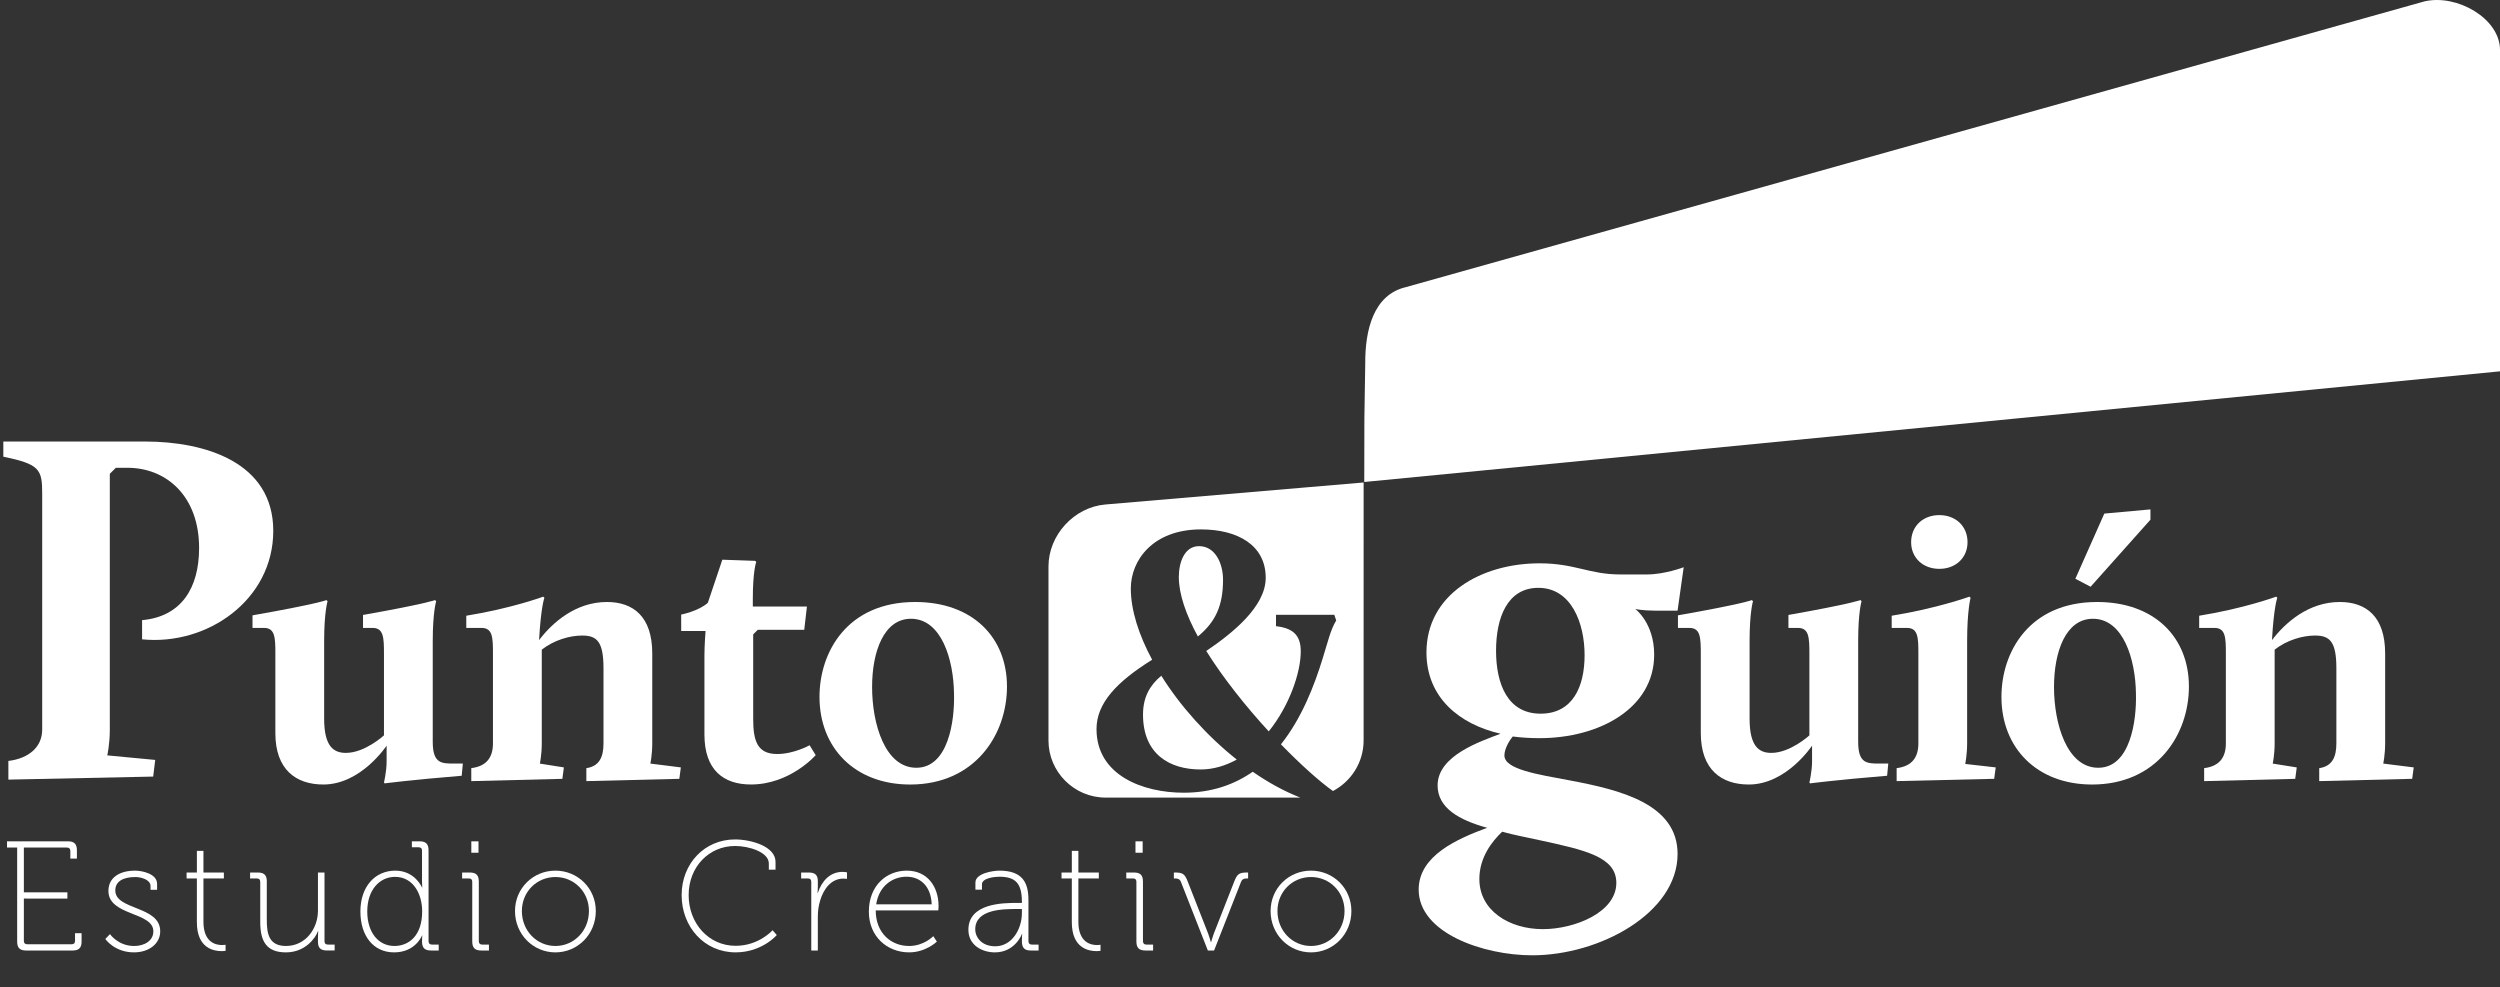 <?xml version="1.0" encoding="utf-8"?>
<!-- Generator: Adobe Illustrator 16.0.0, SVG Export Plug-In . SVG Version: 6.00 Build 0)  -->
<!DOCTYPE svg PUBLIC "-//W3C//DTD SVG 1.1//EN" "http://www.w3.org/Graphics/SVG/1.1/DTD/svg11.dtd">
<svg version="1.1" id="Layer_1" xmlns="http://www.w3.org/2000/svg" xmlns:xlink="http://www.w3.org/1999/xlink" x="0px" y="0px"
	 width="239.91px" height="94.763px" viewBox="0 0 239.91 94.763" enable-background="new 0 0 239.91 94.763" xml:space="preserve">
<rect x="0" y="0" width="239.91" height="94.763" fill="#333333" stroke="none"/>
<g>
	<path fill="#FFFFFF" d="M117.367,55.63c0-1.535-0.732-3.219-2.304-3.219c-1.39,0-1.938,1.537-1.938,2.963
		c0,1.646,0.694,3.621,1.828,5.705C116.635,59.69,117.367,58.153,117.367,55.63z"/>
	<path fill="#FFFFFF" d="M111.443,64.846c-1.098,0.914-1.755,2.048-1.755,3.729c0,3.803,2.559,5.266,5.521,5.266
		c1.243,0,2.413-0.365,3.474-0.95C115.831,70.624,113.271,67.771,111.443,64.846z"/>
	<path fill="#FFFFFF" d="M125.395,46.766L125.395,46.766l-19.318,1.647c-3.005,0.256-5.461,2.934-5.461,5.949v16.698
		c0,3.015,2.466,5.48,5.482,5.48h18.685c-1.542-0.603-3.088-1.455-4.564-2.48c-1.792,1.243-3.95,2.012-6.618,2.012
		c-3.951,0-8.375-1.683-8.375-6.108c0-2.486,1.938-4.533,5.339-6.654c-1.28-2.377-2.048-4.754-2.048-6.838
		c0-2.705,2.121-5.668,6.729-5.668c3.511,0,6.217,1.499,6.217,4.645c0,2.777-3.218,5.338-5.706,7.021
		c1.647,2.633,3.84,5.376,5.997,7.716c1.976-2.451,3.072-5.631,3.072-7.68c0-1.572-0.768-2.23-2.377-2.414v-1.096h5.596l0.183,0.549
		c-0.548,0.877-0.841,2.193-1.28,3.582c-0.841,2.744-2.047,5.816-4.023,8.302c1.938,1.993,3.742,3.595,4.991,4.481
		c1.745-0.92,2.942-2.75,2.942-4.849v-0.586V51.783v-5.482L125.395,46.766z"/>
	<g>
		<defs>
			<path id="SVGID_1_" d="M239.91,35.634l-97.984,9.55l-11.006,1.069l0.012-6.091l0.072-4.624l0.01-0.608
				c-0.025-3.219,0.77-6.633,3.885-7.372l97.746-27.421c3.117-0.739,7.266,1.63,7.266,4.659V35.634z"/>
		</defs>
		<use xlink:href="#SVGID_1_"  overflow="visible" fill="#FFFFFF"/>
		<clipPath id="SVGID_2_">
			<use xlink:href="#SVGID_1_"  overflow="visible"/>
		</clipPath>
	</g>
	<path fill="#FFFFFF" d="M0.804,73.023c1.984-0.242,3.245-1.356,3.245-3.003V47.36c0-2.325-0.243-2.81-3.729-3.536v-1.453h13.606
		c5.763,0,12.298,1.986,12.298,8.572c0,6.634-6.343,11.04-12.588,10.41v-1.841c3.777-0.338,5.471-3.1,5.471-6.924
		c0-4.987-3.147-7.698-6.875-7.698h-1.114l-0.58,0.58v24.55c0,1.404-0.243,2.47-0.243,2.47l4.6,0.436l-0.193,1.598L0.804,74.815
		V73.023z"/>
	<path fill="#FFFFFF" d="M26.426,62.743c0-1.572-0.036-2.486-1.097-2.486h-1.097V59.05c6.253-1.098,7.094-1.463,7.094-1.463
		l0.11,0.109c0,0-0.329,1.023-0.329,3.84v7.424c0,2.633,0.877,3.291,2.084,3.291c1.828,0,3.657-1.682,3.657-1.682v-7.826
		c0-1.572-0.037-2.486-1.098-2.486h-0.913v-1.244c5.997-1.061,6.912-1.426,6.912-1.426l0.109,0.109c0,0-0.33,1.023-0.33,3.84v9.654
		c0,2.084,0.841,2.084,2.048,2.084h0.841l-0.11,1.17c-4.9,0.402-7.387,0.732-7.387,0.732l-0.073-0.074c0,0,0.255-1.097,0.255-2.011
		v-1.536c0,0-2.449,3.73-6.069,3.73c-2.633,0-4.608-1.426-4.608-4.938V62.743z"/>
	<path fill="#FFFFFF" d="M45.221,73.714c1.5-0.184,2.085-1.061,2.085-2.377V62.67c0-1.499-0.037-2.413-1.098-2.413h-1.462v-1.17
		c4.315-0.695,7.387-1.829,7.387-1.829l0.11,0.11c0,0-0.329,0.805-0.511,4.059c1.279-1.682,3.51-3.657,6.509-3.657
		c2.522,0,4.352,1.39,4.352,4.938v8.63c0,1.096-0.183,1.938-0.183,1.938l2.926,0.367l-0.146,1.096l-8.922,0.22v-1.243
		c1.243-0.184,1.645-1.061,1.645-2.377v-7.204c0-2.56-0.622-3.146-2.047-3.146c-1.207,0-2.707,0.439-3.876,1.354v8.996
		c0,1.096-0.183,1.938-0.183,1.938l2.305,0.367l-0.146,1.096l-8.74,0.22V73.714z"/>
	<path fill="#FFFFFF" d="M67.6,62.926c0-1.061,0.109-2.376,0.109-2.376h-2.34v-1.574c0,0,1.682-0.328,2.56-1.133l1.389-4.132
		l3.145,0.11l0.11,0.108c0,0-0.33,0.806-0.33,3.585v0.694h5.192l-0.256,2.229h-4.461l-0.439,0.439v8.119
		c0,2.121,0.403,3.363,2.305,3.363c1.609,0,3.108-0.841,3.108-0.841l0.586,0.95c0,0-2.451,2.816-6.217,2.816
		c-2.633,0-4.461-1.391-4.461-4.791V62.926z"/>
	<path fill="#FFFFFF" d="M87.821,57.77c5.485,0,8.813,3.364,8.813,8.118c0,4.607-3.073,9.398-9.289,9.398
		c-5.303,0-8.703-3.51-8.703-8.411C78.643,62.561,81.312,57.77,87.821,57.77z M87.931,73.677c3.072,0,3.693-4.498,3.62-7.094
		c-0.037-3.291-1.207-7.204-4.132-7.204c-2.596,0-3.729,3.146-3.729,6.546C83.689,69.472,84.932,73.677,87.931,73.677z"/>
	<path fill="#FFFFFF" d="M143.996,70.41c-3.953-0.908-7.107-3.474-7.107-7.802c0-5.557,5.236-8.549,10.848-8.549
		c3.42,0,4.756,1.068,7.746,1.068h2.566c1.709,0,3.525-0.694,3.525-0.694l-0.588,4.167h-2.189c-1.176,0-1.871-0.16-1.871-0.16
		s1.816,1.336,1.816,4.383c0,5.129-5.234,8.014-11.006,8.014c-0.855,0-1.764-0.053-2.566-0.16c-0.32,0.374-0.801,1.176-0.801,1.817
		c0,1.335,3.152,1.815,6.305,2.403c4.809,0.908,10.313,2.244,10.313,7.054c0,5.664-7.479,9.724-13.945,9.724
		c-4.701,0-10.9-2.137-10.9-6.304c0-3.259,3.688-4.862,6.572-5.932c-2.725-0.747-4.756-1.924-4.756-4.061
		C137.957,72.494,142.072,71.157,143.996,70.41z M144.156,79.813c-0.961,0.909-2.191,2.459-2.191,4.541
		c0,3.047,2.885,4.81,6.092,4.81c3.047,0,7.053-1.603,7.053-4.435c0-2.512-2.992-3.152-7.428-4.115
		C146.505,80.348,145.277,80.134,144.156,79.813z M152.064,62.876c0-3.1-1.283-6.465-4.436-6.465c-2.992,0-4.061,2.885-4.061,6.037
		c0,3.205,1.123,6.039,4.273,6.039C150.941,68.487,152.064,65.868,152.064,62.876z"/>
	<path fill="#FFFFFF" d="M163.216,62.743c0-1.572-0.037-2.486-1.098-2.486h-1.096V59.05c6.252-1.098,7.094-1.463,7.094-1.463
		l0.109,0.109c0,0-0.328,1.023-0.328,3.84v7.424c0,2.633,0.877,3.291,2.082,3.291c1.83,0,3.658-1.682,3.658-1.682v-7.826
		c0-1.572-0.037-2.486-1.098-2.486h-0.914v-1.244c5.998-1.061,6.912-1.426,6.912-1.426l0.107,0.109c0,0-0.326,1.023-0.326,3.84
		v9.654c0,2.084,0.84,2.084,2.047,2.084h0.842l-0.111,1.17c-4.9,0.402-7.387,0.732-7.387,0.732l-0.072-0.074
		c0,0,0.256-1.097,0.256-2.011v-1.536c0,0-2.449,3.73-6.07,3.73c-2.633,0-4.607-1.426-4.607-4.938V62.743z"/>
	<path fill="#FFFFFF" d="M182.009,73.714c1.5-0.184,2.086-1.061,2.086-2.377V62.67c0-1.499-0.037-2.413-1.098-2.413h-1.463v-1.17
		c4.314-0.695,7.461-1.829,7.461-1.829l0.109,0.11c0,0-0.33,1.206-0.33,4.168v9.801c0,1.096-0.182,1.974-0.182,1.974l2.926,0.331
		l-0.148,1.096l-9.361,0.22V73.714z M183.4,52.03c0-1.537,1.133-2.598,2.705-2.598s2.707,1.061,2.707,2.598
		c0,1.498-1.135,2.559-2.707,2.559S183.4,53.528,183.4,52.03z"/>
	<path fill="#FFFFFF" d="M201.246,57.77c5.484,0,8.811,3.364,8.811,8.118c0,4.607-3.07,9.398-9.287,9.398
		c-5.301,0-8.703-3.51-8.703-8.411C192.066,62.561,194.736,57.77,201.246,57.77z M201.355,73.677c3.07,0,3.691-4.498,3.619-7.094
		c-0.035-3.291-1.207-7.204-4.131-7.204c-2.598,0-3.732,3.146-3.732,6.546C197.111,69.472,198.355,73.677,201.355,73.677z
		 M199.16,55.54l2.779-6.254l4.426-0.402v0.987l-5.742,6.436L199.16,55.54z"/>
	<path fill="#FFFFFF" d="M211.519,73.714c1.498-0.184,2.084-1.061,2.084-2.377V62.67c0-1.499-0.037-2.413-1.096-2.413h-1.465v-1.17
		c4.314-0.695,7.389-1.829,7.389-1.829l0.109,0.11c0,0-0.33,0.805-0.512,4.059c1.279-1.682,3.51-3.657,6.508-3.657
		c2.523,0,4.352,1.39,4.352,4.938v8.63c0,1.096-0.182,1.938-0.182,1.938l2.924,0.367l-0.146,1.096l-8.922,0.22v-1.243
		c1.244-0.184,1.646-1.061,1.646-2.377v-7.204c0-2.56-0.623-3.146-2.049-3.146c-1.205,0-2.705,0.439-3.875,1.354v8.996
		c0,1.096-0.184,1.938-0.184,1.938l2.305,0.367l-0.146,1.096l-8.74,0.22V73.714z"/>
	<g>
		<path fill="#FFFFFF" d="M1.646,81.335H0.674v-0.6h5.837c0.614,0,0.869,0.255,0.869,0.869v0.793H6.751v-0.734
			c0-0.225-0.12-0.328-0.329-0.328H2.29v4.295h4.177v0.6H2.29v4.057c0,0.225,0.12,0.329,0.33,0.329h4.251
			c0.209,0,0.33-0.104,0.33-0.329v-0.734h0.628v0.794c0,0.614-0.254,0.868-0.868,0.868H2.515c-0.614,0-0.868-0.254-0.868-0.868
			V81.335z"/>
		<path fill="#FFFFFF" d="M10.555,89.642c0,0,0.778,1.139,2.32,1.139c0.958,0,1.841-0.479,1.841-1.408
			c0-1.885-4.311-1.467-4.311-3.877c0-1.287,1.078-1.945,2.56-1.945c0.644,0,2.11,0.284,2.11,1.272v0.569h-0.628v-0.359
			c0-0.629-0.928-0.869-1.452-0.869c-1.212,0-1.931,0.435-1.931,1.287c0,1.916,4.311,1.453,4.311,3.922
			c0,1.198-1.093,2.021-2.515,2.021c-1.886,0-2.754-1.287-2.754-1.287L10.555,89.642z"/>
		<path fill="#FFFFFF" d="M18.894,84.298h-0.988v-0.568h0.988v-2.08h0.629v2.08h1.961v0.568h-1.961v4.162
			c0,1.976,1.182,2.23,1.781,2.23c0.209,0,0.344-0.03,0.344-0.03v0.583c0,0-0.15,0.031-0.375,0.031c-0.778,0-2.38-0.285-2.38-2.77
			V84.298z"/>
		<path fill="#FFFFFF" d="M24.973,84.628c0-0.225-0.12-0.33-0.329-0.33H24v-0.568h0.734c0.613,0,0.868,0.254,0.868,0.823v3.697
			c0,1.302,0.165,2.53,1.841,2.53c1.871,0,3.069-1.646,3.069-3.398v-3.652h0.628v6.586c0,0.225,0.12,0.33,0.33,0.33h0.644v0.568
			h-0.733c-0.614,0-0.868-0.254-0.868-0.823v-0.419c0-0.345,0.03-0.613,0.03-0.613h-0.03c-0.254,0.703-1.257,2.035-3.069,2.035
			c-1.841,0-2.47-1.018-2.47-2.919V84.628z"/>
		<path fill="#FFFFFF" d="M37.938,83.55c1.886,0,2.56,1.617,2.56,1.617h0.03c0,0-0.03-0.27-0.03-0.614v-2.919
			c0-0.225-0.12-0.329-0.329-0.329h-0.644v-0.569h0.733c0.614,0,0.868,0.255,0.868,0.869v8.711c0,0.225,0.12,0.33,0.329,0.33H42.1
			v0.568h-0.734c-0.613,0-0.868-0.254-0.868-0.868c0-0.345,0.03-0.569,0.03-0.569h-0.03c0,0-0.614,1.617-2.679,1.617
			c-2.006,0-3.233-1.602-3.233-3.922C34.585,85.092,35.977,83.55,37.938,83.55z M40.513,87.456c0-1.661-0.853-3.308-2.604-3.308
			c-1.467,0-2.665,1.228-2.665,3.323c0,2.021,1.078,3.309,2.604,3.309C39.226,90.78,40.513,89.807,40.513,87.456z"/>
		<path fill="#FFFFFF" d="M45.32,84.628c0-0.225-0.12-0.33-0.329-0.33h-0.644v-0.568h0.733c0.614,0,0.868,0.254,0.868,0.868v5.718
			c0,0.225,0.12,0.33,0.329,0.33h0.644v0.568h-0.734c-0.614,0-0.868-0.254-0.868-0.868V84.628z M45.23,80.735h0.689v1.094H45.23
			V80.735z"/>
		<path fill="#FFFFFF" d="M53.299,83.55c2.141,0,3.877,1.691,3.877,3.877c0,2.23-1.736,3.967-3.877,3.967s-3.877-1.736-3.877-3.967
			C49.422,85.241,51.159,83.55,53.299,83.55z M53.299,90.78c1.781,0,3.218-1.453,3.218-3.354c0-1.855-1.437-3.264-3.218-3.264
			s-3.218,1.408-3.218,3.264C50.081,89.327,51.518,90.78,53.299,90.78z"/>
		<path fill="#FFFFFF" d="M70.531,80.556c1.542,0,3.892,0.659,3.892,2.156v0.748H73.78v-0.599c0-1.077-1.886-1.677-3.233-1.677
			c-2.53,0-4.461,2.021-4.461,4.715c0,2.71,1.916,4.865,4.506,4.865c2.245,0,3.547-1.496,3.547-1.496l0.404,0.463
			c0,0-1.407,1.662-3.952,1.662c-3.009,0-5.179-2.455-5.179-5.494C65.412,82.861,67.627,80.556,70.531,80.556z"/>
		<path fill="#FFFFFF" d="M77.854,84.628c0-0.225-0.12-0.33-0.329-0.33h-0.644v-0.568h0.733c0.614,0,0.868,0.254,0.868,0.823v0.524
			c0,0.344-0.03,0.613-0.03,0.613h0.03c0.374-1.152,1.183-2.021,2.365-2.021c0.225,0,0.434,0.045,0.434,0.045v0.629
			c0,0-0.18-0.029-0.344-0.029c-1.168,0-1.901,0.988-2.23,2.096c-0.165,0.523-0.225,1.078-0.225,1.571v3.233h-0.629V84.628z"/>
		<path fill="#FFFFFF" d="M87.016,83.55c2.036,0,3.054,1.602,3.054,3.413c0,0.165-0.03,0.403-0.03,0.403h-6.002
			c0,2.171,1.467,3.414,3.203,3.414c1.437,0,2.32-0.943,2.32-0.943l0.344,0.523c0,0-1.048,1.033-2.665,1.033
			c-2.11,0-3.862-1.527-3.862-3.906C83.379,84.957,85.1,83.55,87.016,83.55z M89.411,86.783c-0.075-1.826-1.167-2.649-2.41-2.649
			c-1.377,0-2.649,0.898-2.919,2.649H89.411z"/>
		<path fill="#FFFFFF" d="M97.571,86.648h0.494v-0.104c0-1.781-0.614-2.41-2.17-2.41c-0.389,0-1.662,0.104-1.662,0.733v0.509h-0.628
			v-0.688c0-0.884,1.691-1.138,2.305-1.138c2.29,0,2.784,1.242,2.784,2.829v3.937c0,0.225,0.12,0.33,0.329,0.33h0.644v0.568h-0.734
			c-0.614,0-0.868-0.239-0.868-0.913c0-0.404,0.03-0.674,0.03-0.674h-0.03c0.015,0-0.644,1.767-2.589,1.767
			c-1.212,0-2.545-0.674-2.545-2.17C92.931,86.679,96.239,86.648,97.571,86.648z M95.505,90.81c1.632,0,2.56-1.691,2.56-3.174
			v-0.404h-0.479c-1.272,0-3.997,0-3.997,1.947C93.589,89.972,94.233,90.81,95.505,90.81z"/>
		<path fill="#FFFFFF" d="M102.857,84.298h-0.988v-0.568h0.988v-2.08h0.629v2.08h1.961v0.568h-1.961v4.162
			c0,1.976,1.182,2.23,1.781,2.23c0.209,0,0.344-0.03,0.344-0.03v0.583c0,0-0.15,0.031-0.375,0.031c-0.778,0-2.38-0.285-2.38-2.77
			V84.298z"/>
		<path fill="#FFFFFF" d="M109.055,84.628c0-0.225-0.12-0.33-0.329-0.33h-0.644v-0.568h0.733c0.614,0,0.868,0.254,0.868,0.868v5.718
			c0,0.225,0.12,0.33,0.329,0.33h0.644v0.568h-0.734c-0.614,0-0.868-0.254-0.868-0.868V84.628z M108.965,80.735h0.689v1.094h-0.689
			V80.735z"/>
		<path fill="#FFFFFF" d="M113.338,84.657c-0.105-0.284-0.284-0.359-0.569-0.359h-0.12v-0.568h0.104
			c0.749,0,0.943,0.135,1.228,0.868l1.961,4.999c0.135,0.359,0.254,0.809,0.254,0.809h0.03c0,0,0.12-0.449,0.254-0.809l1.961-4.999
			c0.284-0.733,0.479-0.868,1.228-0.868h0.104v0.568h-0.12c-0.285,0-0.464,0.075-0.569,0.359l-2.575,6.557h-0.599L113.338,84.657z"
			/>
		<path fill="#FFFFFF" d="M125.808,83.55c2.141,0,3.877,1.691,3.877,3.877c0,2.23-1.736,3.967-3.877,3.967s-3.877-1.736-3.877-3.967
			C121.931,85.241,123.667,83.55,125.808,83.55z M125.808,90.78c1.781,0,3.219-1.453,3.219-3.354c0-1.855-1.438-3.264-3.219-3.264
			s-3.218,1.408-3.218,3.264C122.59,89.327,124.027,90.78,125.808,90.78z"/>
	</g>
</g>
</svg>
